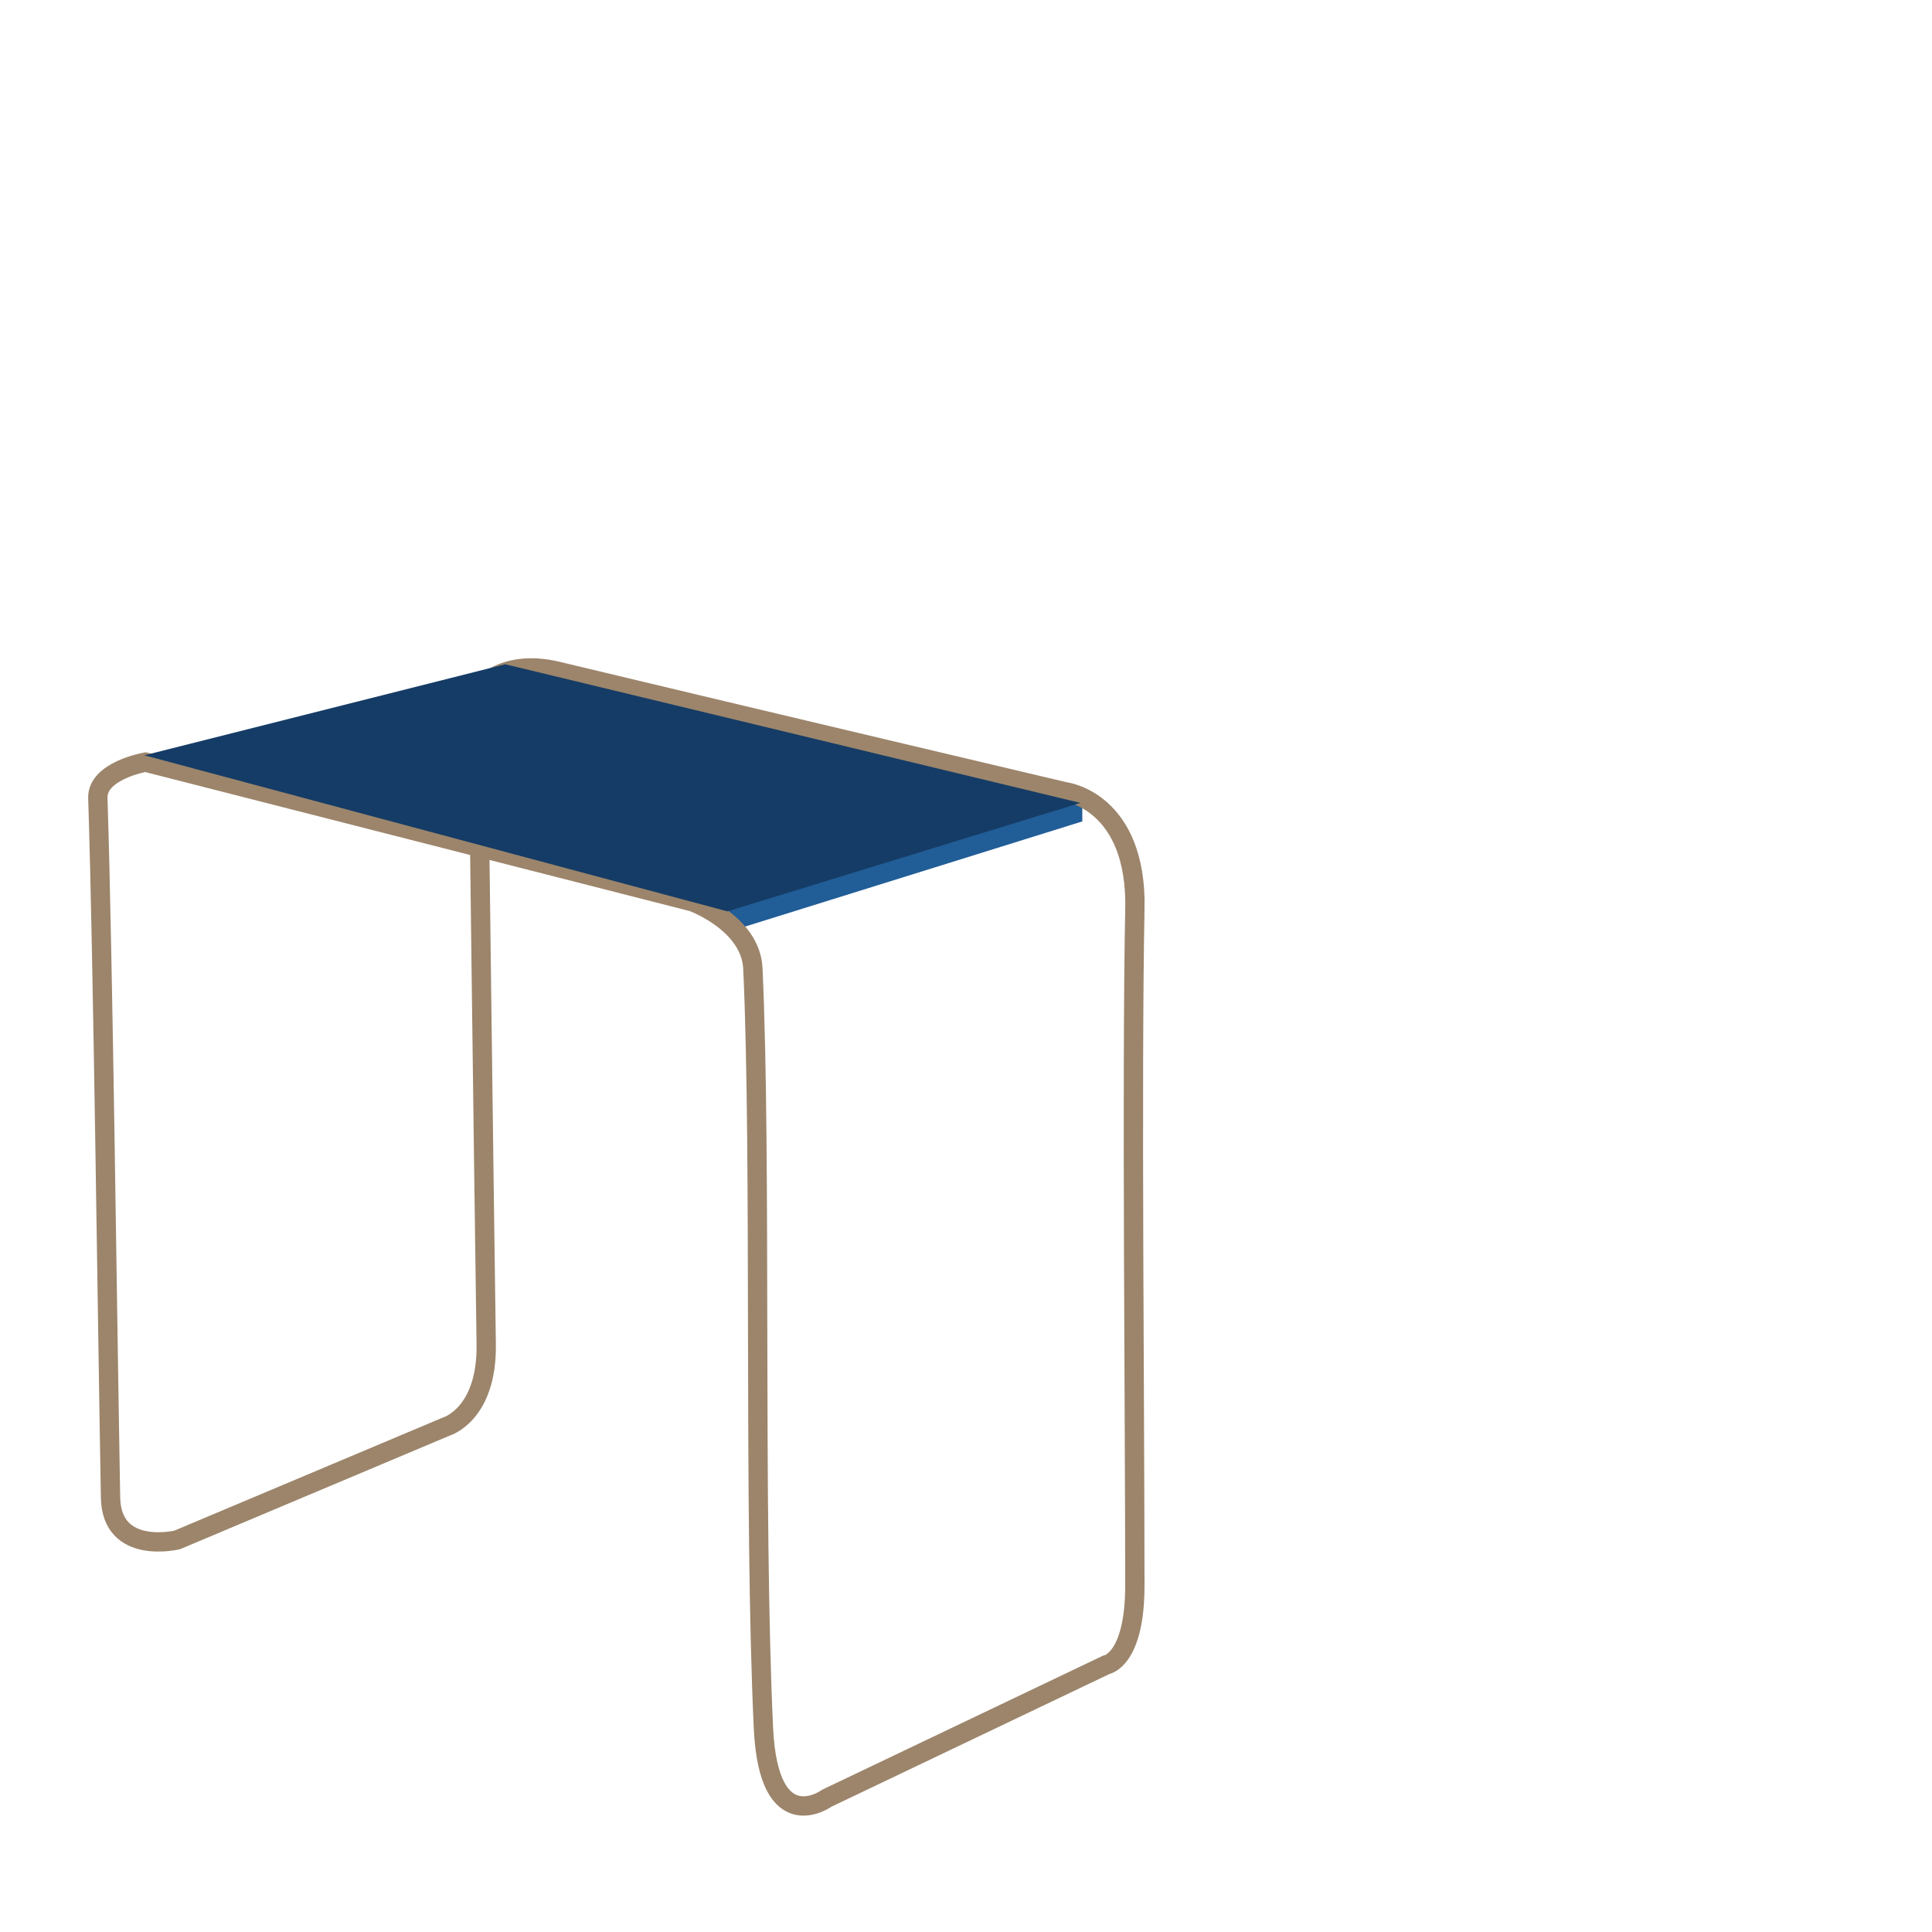 <?xml version="1.0" encoding="UTF-8"?>
<svg id="Camada_1" data-name="Camada 1" xmlns="http://www.w3.org/2000/svg" version="1.1" viewBox="0 0 500 500">
  <defs>
    <style>
      .cls-1 {
        fill: none;
        stroke: #9c856b;
        stroke-miterlimit: 10;
        stroke-width: 5px;
      }

      .cls-2 {
        fill: #215d97;
      }

      .cls-2, .cls-3 {
        stroke-width: 0px;
      }

      .cls-3 {
        fill: #153c66;
      }
    </style>
  </defs>
  <polygon class="cls-2" points="280.1 212.58 280.1 206.37 186.89 235.04 189.63 240.79 280.1 212.58"/>
  <path class="cls-1" d="M293.7,235.31c-.85,43.74,0,131.25,0,175,0,19.44-7.39,20.54-7.39,20.54l-72.3,34.51s-15.06,10.95-16.43-18.08c-2.63-55.81-.45-147.53-2.74-196.64-.55-11.78-15.61-17.25-15.61-17.25l-141.59-36.15s-12.56,2.19-12.32,9.31c1.37,42.18,2.45,135.26,3.29,181.03.27,15.06,17.25,10.95,17.25,10.95l69.56-29.3s10.68-3.01,10.41-21.36c-.63-42.45-2.19-169.25-2.19-169.25,0,0,6.13-8.39,20.54-4.93,53.68,12.87,131.46,31.22,131.46,31.22,0,0,18.62,2.19,18.08,30.4Z"/>
  <polygon class="cls-3" points="37.36 195.47 130.75 171.91 279.6 207.79 188.26 235.86 37.36 195.47"/>
</svg>